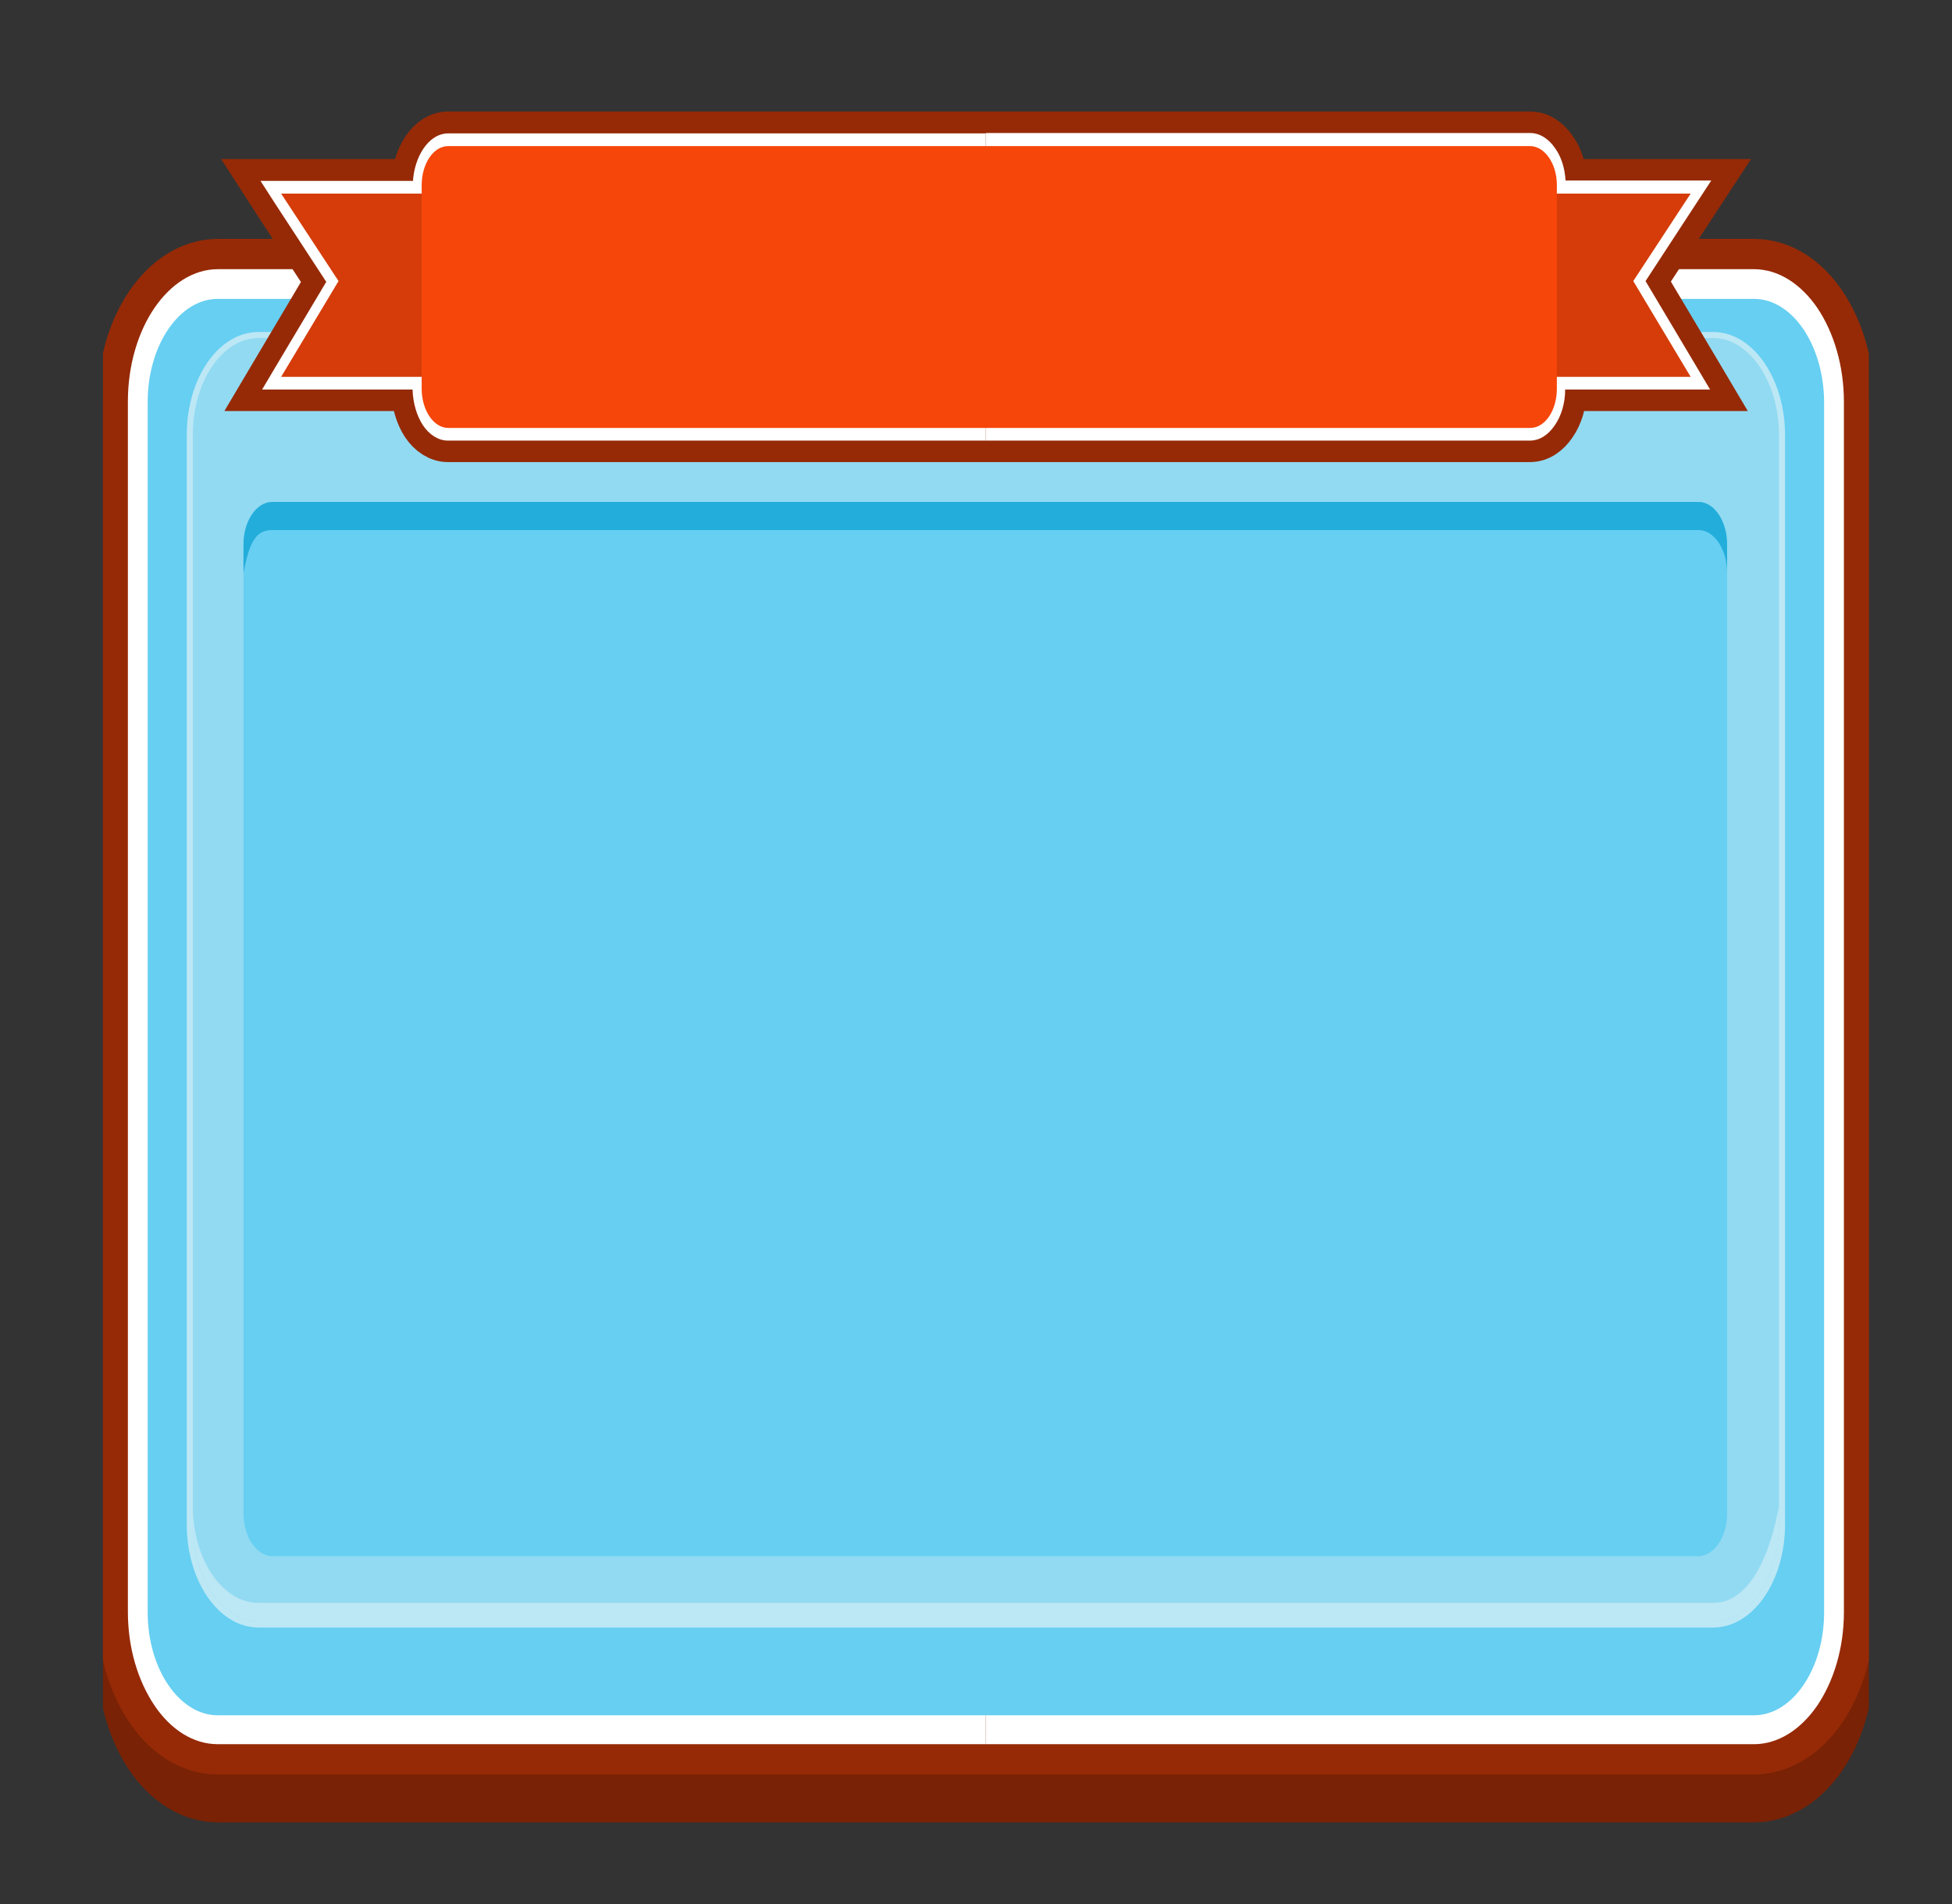 <?xml version="1.0" encoding="utf-8"?>
<!-- Generator: Adobe Illustrator 24.2.1, SVG Export Plug-In . SVG Version: 6.00 Build 0)  -->
<svg version="1.1" id="Layer_1" xmlns="http://www.w3.org/2000/svg" xmlns:xlink="http://www.w3.org/1999/xlink" x="0px" y="0px"
	 viewBox="0 0 493 481" style="enable-background:new 0 0 493 481;" xml:space="preserve">
<rect x="0" y="0" width="493" height="481" fill="#333333" stroke="none"/>
<g id="Artwork_31_1_">
	<g>
		<defs>
			<rect id="SVGID_1_" x="26" y="27" width="446" height="435"/>
		</defs>
		<clipPath id="SVGID_2_">
			<use xlink:href="#SVGID_1_"  style="overflow:visible;"/>
		</clipPath>
		<g style="clip-path:url(#SVGID_2_);">
			<defs>
				<rect id="SVGID_3_" x="26" y="27" width="446" height="435"/>
			</defs>
			<clipPath id="SVGID_4_">
				<use xlink:href="#SVGID_3_"  style="overflow:visible;"/>
			</clipPath>
			<path style="clip-path:url(#SVGID_4_);fill:none;stroke:#792205;stroke-width:15.306;stroke-miterlimit:22.926;" d="M459,89.9
				c-4.1-6.1-9.8-9.8-16-9.8H55c-6.2,0-11.9,3.8-16,9.8l0,0c-4.1,6.1-6.7,14.4-6.7,23.6v305.8c0,9.2,2.6,17.5,6.7,23.6l0,0
				c4.1,6,9.8,9.8,16,9.8H443c6.2,0,11.9-3.8,16-9.8l0,0c4.1-6.1,6.7-14.4,6.7-23.6V113.5C465.7,104.4,463.1,96,459,89.9L459,89.9z
				 M455.6,419.3c0,5.1-1.4,9.7-3.7,13.1c-2.3,3.4-5.4,5.4-8.9,5.4H55c-3.5,0-6.6-2.1-8.9-5.4c-2.3-3.4-3.7-8-3.7-13.1V113.5
				c0-5.1,1.4-9.7,3.7-13.1c2.3-3.4,5.4-5.4,8.9-5.4H443c3.5,0,6.6,2.1,8.9,5.4c2.3,3.4,3.7,8,3.7,13.1V419.3z"/>
			<path style="clip-path:url(#SVGID_4_);fill-rule:evenodd;clip-rule:evenodd;fill:#792205;" d="M459,89.9c-4.1-6-9.8-9.8-16-9.8
				H249V95h194c3.5,0,6.6,2.1,8.9,5.4c2.3,3.4,3.7,8,3.7,13.1v305.8c0,5.1-1.4,9.8-3.7,13.1c-2.3,3.4-5.4,5.4-8.9,5.4H249v14.9h194
				c6.2,0,11.9-3.8,16-9.8l0,0c4.1-6.1,6.7-14.4,6.7-23.6V113.5C465.7,104.4,463.1,96,459,89.9L459,89.9z"/>
			<path style="clip-path:url(#SVGID_4_);fill-rule:evenodd;clip-rule:evenodd;fill:#792205;" d="M55,437.9c-3.5,0-6.6-2.1-8.9-5.4
				c-2.3-3.4-3.7-8-3.7-13.1V113.5c0-5.1,1.4-9.8,3.7-13.1c2.3-3.4,5.4-5.4,8.9-5.4h194V80.1H55c-6.2,0-11.9,3.8-16,9.8l0,0
				c-4.1,6.1-6.7,14.4-6.7,23.6v305.8c0,9.2,2.6,17.5,6.7,23.6l0,0c4.1,6,9.8,9.8,16,9.8h194v-14.9H55z"/>
			<path style="clip-path:url(#SVGID_4_);fill:none;stroke:#962A06;stroke-width:15.306;stroke-miterlimit:22.926;" d="M459,77.8
				c-4.1-6.1-9.8-9.8-16-9.8H55c-6.2,0-11.9,3.8-16,9.8l0,0c-4.1,6-6.7,14.4-6.7,23.6v305.8c0,9.2,2.6,17.5,6.7,23.6l0,0
				c4.1,6.1,9.8,9.8,16,9.8H443c6.2,0,11.9-3.8,16-9.8l0,0c4.1-6.1,6.7-14.4,6.7-23.6V101.5C465.7,92.3,463.1,83.9,459,77.8
				L459,77.8z M455.6,407.2c0,5.1-1.4,9.7-3.7,13.1c-2.3,3.4-5.4,5.4-8.9,5.4H55c-3.5,0-6.6-2.1-8.9-5.4c-2.3-3.4-3.7-8-3.7-13.1
				V101.5c0-5.1,1.4-9.7,3.7-13.1c2.3-3.4,5.4-5.4,8.9-5.4H443c3.5,0,6.6,2.1,8.9,5.4c2.3,3.4,3.7,8,3.7,13.1V407.2z"/>
			<path style="clip-path:url(#SVGID_4_);fill-rule:evenodd;clip-rule:evenodd;fill:#FFFFFF;" d="M55,425.8c-3.5,0-6.6-2.1-8.9-5.4
				c-2.3-3.4-3.7-8-3.7-13.1V101.5c0-5.1,1.4-9.8,3.7-13.1c2.3-3.4,5.4-5.4,8.9-5.4h194V68H55c-6.2,0-11.9,3.8-16,9.8l0,0
				c-4.1,6-6.7,14.4-6.7,23.6v305.8c0,9.2,2.6,17.5,6.7,23.6l0,0c4.1,6.1,9.8,9.8,16,9.8h194v-14.9H55z"/>
			<path style="clip-path:url(#SVGID_4_);fill-rule:evenodd;clip-rule:evenodd;fill:#FFFFFF;" d="M459,77.8c-4.1-6-9.8-9.8-16-9.8
				H249v14.9h194c3.5,0,6.6,2.1,8.9,5.4c2.3,3.4,3.7,8,3.7,13.1v305.8c0,5.1-1.4,9.8-3.7,13.1c-2.3,3.4-5.4,5.4-8.9,5.4H249v14.9
				h194c6.2,0,11.9-3.8,16-9.8l0,0c4.1-6.1,6.7-14.4,6.7-23.6V101.5C465.7,92.3,463.1,83.9,459,77.8L459,77.8z"/>
			<path style="clip-path:url(#SVGID_4_);fill-rule:evenodd;clip-rule:evenodd;fill:#66CFF2;" d="M443,75.5H55
				c-9.7,0-17.7,11.7-17.7,26v305.8c0,14.3,8,26,17.7,26H443c9.7,0,17.7-11.7,17.7-26V101.5C460.6,87.2,452.7,75.5,443,75.5"/>
			<path style="clip-path:url(#SVGID_4_);fill:none;stroke:#BCE7F5;stroke-width:3.074;stroke-miterlimit:22.926;" d="M432.7,85.4
				H65.3c-9.2,0-16.6,11-16.6,24.5v275.2c0,13.5,7.5,24.5,16.6,24.5h367.4c9.1,0,16.6-11,16.6-24.5V109.9
				C449.3,96.5,441.8,85.4,432.7,85.4z"/>
			<path style="clip-path:url(#SVGID_4_);fill-rule:evenodd;clip-rule:evenodd;fill:#91DAF2;" d="M432.7,85.4H65.3
				c-9.2,0-16.6,11-16.6,24.5v275.2c0,13.5,7.5,24.5,16.6,24.5h367.4c9.1,0,16.6-11,16.6-24.5V109.9
				C449.3,96.5,441.8,85.4,432.7,85.4"/>
			<path style="clip-path:url(#SVGID_4_);fill-rule:evenodd;clip-rule:evenodd;fill:#BCE7F5;" d="M432.7,404.9H65.3
				c-9.2,0-16.6-11-16.6-24.5v4.7c0,13.5,7.5,24.5,16.6,24.5h367.4c9.2,0,16.6-11,16.6-24.5v-4.7C447,393.1,441.8,404.9,432.7,404.9
				"/>
			<path style="clip-path:url(#SVGID_4_);fill-rule:evenodd;clip-rule:evenodd;fill:#66CFF2;" d="M428.9,126.8H68.8
				c-4,0-7.3,4.8-7.3,10.7v244.8c0,5.9,3.3,10.8,7.3,10.8h360.1c4,0,7.3-4.8,7.3-10.8V137.6C436.2,131.7,432.9,126.8,428.9,126.8"/>
			<path style="clip-path:url(#SVGID_4_);fill-rule:evenodd;clip-rule:evenodd;fill:#23ADDB;" d="M429,126.8H68.7
				c-3.9,0-7.2,4.8-7.2,10.7v7.2c1.5-7.9,3.2-10.8,7.2-10.8H429c3.9,0,7.2,4.8,7.2,10.8v-7.2C436.2,131.7,433,126.8,429,126.8"/>
			<path style="clip-path:url(#SVGID_4_);fill:none;stroke:#962A06;stroke-width:10.858;stroke-miterlimit:22.926;" d="M432.2,45.6
				H427h-31.6c-0.2-3.2-1.1-6-2.6-8.1c-1.6-2.4-3.9-3.9-6.3-3.9H113.2c-2.5,0-4.7,1.5-6.3,3.9c-1.4,2.1-2.4,5-2.6,8.1H71h-5.2
				l3.6,5.6l13,19.9L69.4,93l-3.2,5.4H71h33.2c0.1,3.5,1.1,6.7,2.6,9c1.6,2.4,3.9,3.9,6.3,3.9h273.3c2.5,0,4.7-1.5,6.3-3.9
				c1.6-2.3,2.6-5.5,2.6-9H427h4.9l-3.2-5.4l-13.1-22l13-19.9L432.2,45.6z M410.9,68.7l-1.4,2.2l1.3,2.3L422,91.9h-28.9h-2.2v3.3v3
				c0,1.8-0.5,3.5-1.3,4.6c-0.8,1.2-1.9,1.9-3.2,1.9H113.2c-1.2,0-2.3-0.7-3.2-1.9c-0.8-1.2-1.3-2.8-1.3-4.6v-3v-3.3h-2.2H76
				l11.2-18.8l1.3-2.3l-1.4-2.2L76.3,52.2h30.2h2.2v-3.3v-2.1c0-1.8,0.5-3.5,1.3-4.6c0.8-1.2,1.9-1.9,3.2-1.9h273.3
				c1.2,0,2.4,0.7,3.2,1.9c0.8,1.2,1.3,2.8,1.3,4.6v2.1v3.3h2.2h28.5L410.9,68.7z"/>
			<path style="clip-path:url(#SVGID_4_);fill-rule:evenodd;clip-rule:evenodd;fill:#FFFFFF;" d="M432.2,45.6H427h-31.6
				c-0.2-3.2-1.1-6-2.6-8.1c-1.6-2.4-3.9-3.9-6.3-3.9H249v6.6h137.4c1.2,0,2.3,0.7,3.2,1.9c0.8,1.2,1.3,2.8,1.3,4.6v2.1v3.3h2.2
				h28.5l-10.8,16.5l-1.4,2.2l1.3,2.3L422,91.9h-28.9h-2.2v3.3v3c0,1.8-0.5,3.4-1.3,4.6c-0.8,1.2-1.9,1.9-3.2,1.9H249v6.6h137.4
				c2.5,0,4.7-1.5,6.3-3.9c1.6-2.3,2.6-5.5,2.6-9H427h4.9l-3.2-5.4l-13.1-22l13-19.9L432.2,45.6z"/>
			<path style="clip-path:url(#SVGID_4_);fill-rule:evenodd;clip-rule:evenodd;fill:#FFFFFF;" d="M113.2,104.7
				c-1.2,0-2.3-0.7-3.2-1.9c-0.8-1.2-1.3-2.8-1.3-4.6v-3v-3.3h-2.2H76l11.2-18.8l1.3-2.3l-1.4-2.2L76.3,52.2h30.2h2.2v-3.3v-2.1
				c0-1.8,0.5-3.5,1.3-4.6c0.8-1.2,1.9-1.9,3.2-1.9H249v-6.6H113.2c-2.5,0-4.7,1.5-6.3,3.9c-1.4,2.1-2.4,5-2.6,8.1H71h-5.2l3.6,5.6
				l13,19.9L69.4,93l-3.2,5.4H71h33.2c0.1,3.5,1.1,6.7,2.6,9c1.6,2.4,3.9,3.9,6.3,3.9H249v-6.6H113.2z"/>
			<polygon style="clip-path:url(#SVGID_4_);fill-rule:evenodd;clip-rule:evenodd;fill:#D53C09;" points="85.5,71 71,95.2 
				114.2,95.2 114.2,48.9 71,48.9 			"/>
			<polygon style="clip-path:url(#SVGID_4_);fill-rule:evenodd;clip-rule:evenodd;fill:#D53C09;" points="383.8,48.9 383.8,95.2 
				427,95.2 412.5,71 427,48.9 			"/>
			<path style="clip-path:url(#SVGID_4_);fill-rule:evenodd;clip-rule:evenodd;fill:#F6460A;" d="M386.4,36.9H113.2
				c-3.7,0-6.7,4.4-6.7,9.9v51.4c0,5.4,3,9.9,6.7,9.9h273.3c3.7,0,6.7-4.4,6.7-9.9V46.7C393.2,41.3,390.1,36.9,386.4,36.9"/>
		</g>
	</g>
</g>
</svg>
